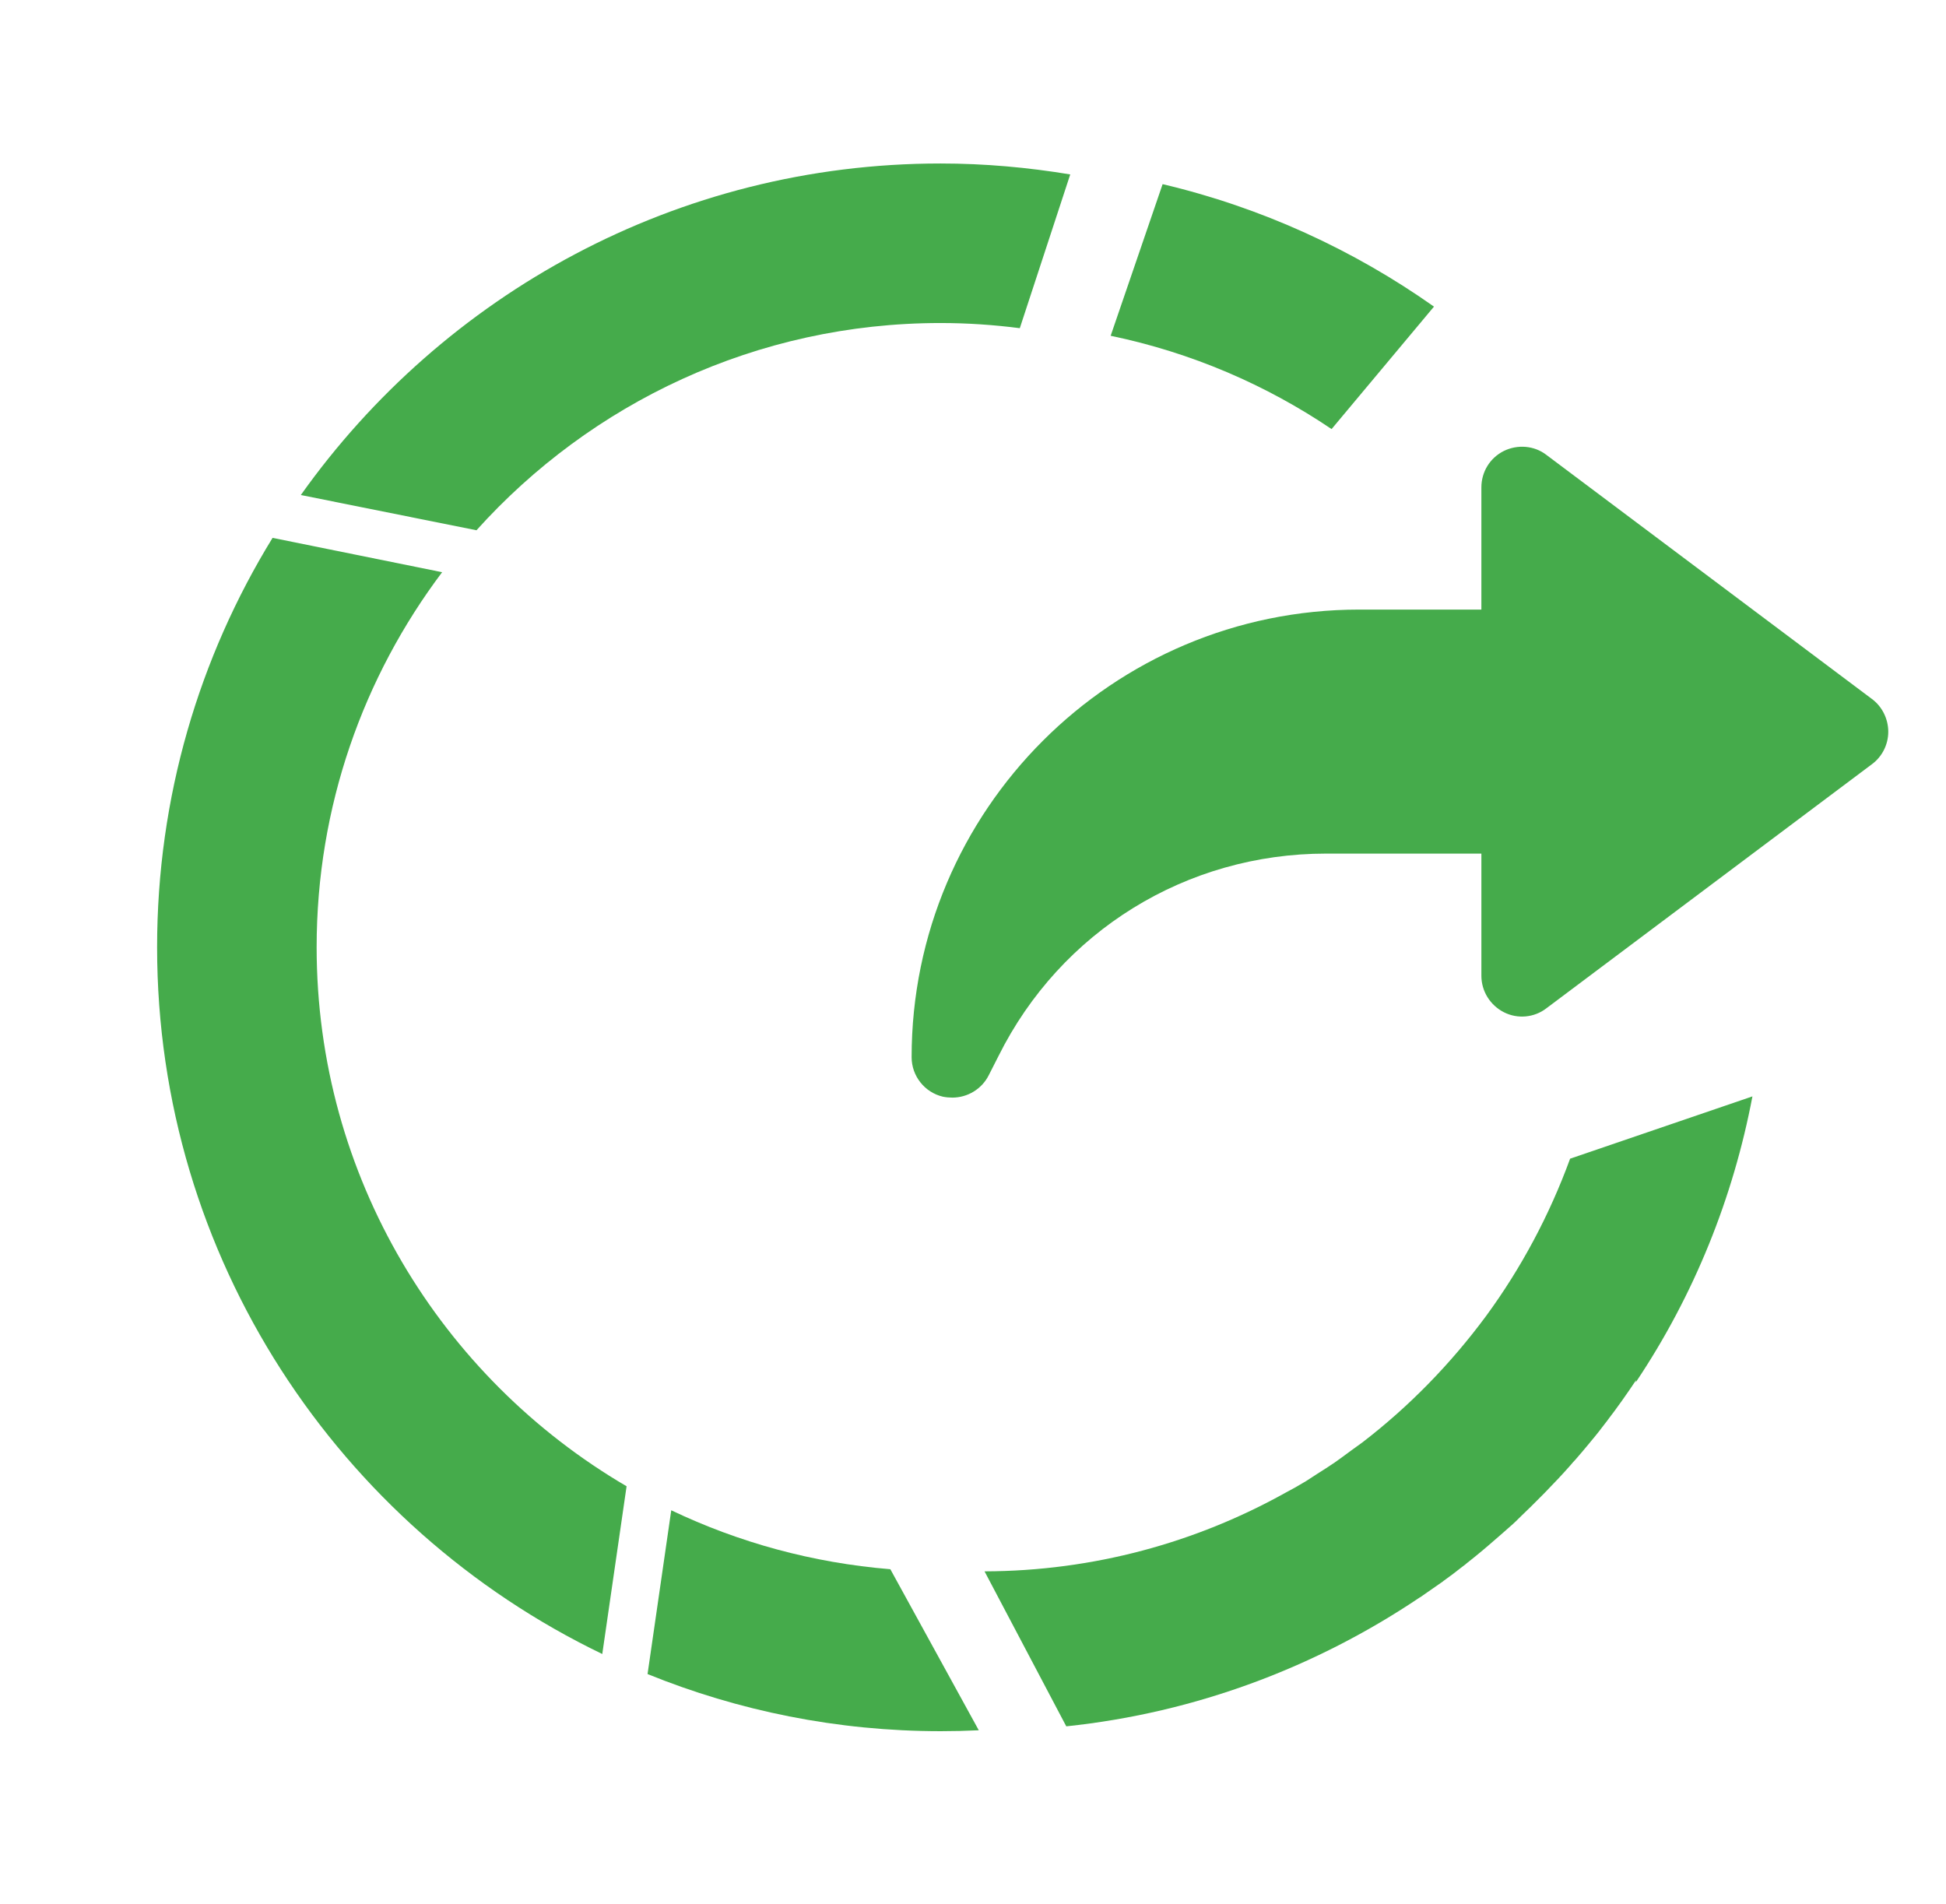 <?xml version="1.0" encoding="utf-8"?>
<!-- Generator: Adobe Illustrator 27.2.0, SVG Export Plug-In . SVG Version: 6.00 Build 0)  -->
<svg version="1.1" id="Ebene_1" xmlns="http://www.w3.org/2000/svg" xmlns:xlink="http://www.w3.org/1999/xlink" x="0px" y="0px"
	 viewBox="0 0 64.04 62.65" style="enable-background:new 0 0 64.04 62.65;" xml:space="preserve">
<style type="text/css">
	.st0{fill:#EDEDED;}
	.st1{opacity:0.1;fill:#546579;stroke:#60748C;stroke-width:1.025;stroke-miterlimit:10;}
	.st2{opacity:0.1;fill:#546579;stroke:#282F39;stroke-width:1.025;stroke-miterlimit:10;}
	.st3{opacity:0.1;fill:#546579;stroke:#546579;stroke-width:1.025;stroke-miterlimit:10;}
	.st4{fill:#60748C;stroke:#60748C;stroke-width:0.949;stroke-miterlimit:10;}
	.st5{fill:#282F39;}
	.st6{fill:#FFFFFF;}
	.st7{fill:#45AD4B;stroke:#45AD4B;stroke-width:0.898;stroke-miterlimit:10;}
	.st8{fill:#6DC5D8;stroke:#6DC5D8;stroke-width:0.949;stroke-miterlimit:10;}
	.st9{fill:#282F39;stroke:#FFFFFF;stroke-width:1.044;stroke-miterlimit:10;}
	.st10{fill:#45AD4B;stroke:#45AD4B;stroke-width:0.949;stroke-miterlimit:10;}
	.st11{fill:#A4C748;}
	.st12{fill:#45AD4B;stroke:#45AD4B;stroke-width:0.912;stroke-miterlimit:10;}
	.st13{fill:#C1252D;stroke:#C1252D;stroke-width:0.949;stroke-miterlimit:10;}
	.st14{fill:#C1252D;}
	.st15{fill:#C1252D;stroke:#C1252D;stroke-width:1.034;stroke-miterlimit:10;}
	.st16{fill:#C1252D;stroke:#C1252D;stroke-width:0.883;stroke-miterlimit:10;}
	.st17{fill:none;stroke:#282F39;stroke-width:2;stroke-linecap:round;stroke-linejoin:round;stroke-miterlimit:10;}
	.st18{fill:#45AD4B;}
	.st19{fill:#45AB4B;}
	.st20{fill:#60748C;}
	.st21{fill:#6DC5D8;}
	.st22{opacity:0.1;}
	.st23{fill:#5B7188;}
	.st24{fill:#97A2AF;}
	.st25{fill:#BABBBC;}
	.st26{fill:#5B7185;}
	.st27{fill:#A0C348;}
	.st28{fill:#45A84B;}
	.st29{fill:#BC252D;}
	.st30{fill:#6DC0D3;}
	.st31{fill:none;stroke:#C7D3D7;stroke-miterlimit:10;}
	.st32{opacity:0.1;fill:#757577;}
	.st33{fill:none;stroke:#FFFFFF;stroke-miterlimit:10;}
	.st34{opacity:0.6;}
	.st35{fill:#F1F3F4;}
	.st36{fill:none;stroke:#F1F3F4;stroke-miterlimit:10;}
	.st37{fill:#E8EAED;}
	.st38{fill:#F1F1F1;}
	.st39{fill:#646768;}
	.st40{opacity:0.25;fill:#757577;}
	.st41{fill:none;stroke:#6DC5D8;stroke-width:3;stroke-miterlimit:10;}
	.st42{fill:none;stroke:#C1252D;stroke-width:3;stroke-miterlimit:10;}
	.st43{fill:none;stroke:#45AD4B;stroke-width:3;stroke-miterlimit:10;}
	.st44{fill:#E7E7E7;}
	.st45{clip-path:url(#SVGID_00000003071499956830212900000005372358427770828205_);}
	.st46{clip-path:url(#SVGID_00000003071499956830212900000005372358427770828205_);fill:#F1F1F1;}
	.st47{clip-path:url(#SVGID_00000150084731663161820600000005303712894018387352_);}
	.st48{fill:#FEF9E8;}
	.st49{fill:#CEEAD6;}
	.st50{fill:#FCE8E6;}
	.st51{fill:none;stroke:#9CC0F9;stroke-width:3;stroke-miterlimit:10;}
	.st52{fill:none;stroke:#9CC0F9;stroke-miterlimit:10;}
	.st53{opacity:0.5;fill:#757577;}
	.st54{clip-path:url(#SVGID_00000003071499956830212900000005372358427770828205_);fill:#FFFFFF;}
	.st55{fill:none;stroke:#C1252D;stroke-width:9;stroke-miterlimit:10;}
	.st56{fill:none;stroke:#E7E7E7;stroke-width:9;stroke-miterlimit:10;}
	.st57{fill:none;stroke:#FFFFFF;stroke-width:3;stroke-miterlimit:10;}
	.st58{fill:none;stroke:#45AD4B;stroke-width:9;stroke-miterlimit:10;}
	.st59{fill:none;stroke:#6DC5D8;stroke-width:1.5;stroke-miterlimit:10;}
	.st60{opacity:0.25;clip-path:url(#SVGID_00000003071499956830212900000005372358427770828205_);fill:#757577;}
	.st61{fill:#292929;}
	.st62{fill-rule:evenodd;clip-rule:evenodd;}
	.st63{fill:#FF7578;}
	.st64{fill:#FFC9CA;}
	.st65{fill:#173042;}
	.st66{fill:#946B6B;}
	.st67{fill:none;}
	.st68{fill:#FFFFFF;stroke:#FFFFFF;stroke-width:7;stroke-miterlimit:10;}
	.st69{fill:#444444;}
	.st70{fill:#F73103;}
	.st71{fill:#FFBB39;}
	.st72{fill:#398229;}
	.st73{fill:#DE0505;}
	.st74{fill:#FF804E;}
	.st75{fill:#7ED668;}
	.st76{fill:#BF252D;}
	.st77{fill:#D4894D;}
	.st78{fill:#AD5512;}
	.st79{fill:#FF00FF;}
	.st80{fill:#FF3D75;}
	.st81{fill:#F28E1E;}
	.st82{fill:#2B6E53;}
	.st83{fill:#399150;}
	.st84{fill:#6A4A1D;}
	.st85{fill:#6DC3D6;}
	.st86{clip-path:url(#SVGID_00000082360337416119544820000010587092510606228383_);}
	.st87{clip-path:url(#SVGID_00000132773616286018001530000012751061497926664836_);}
	.st88{fill:#333333;}
	.st89{fill:url(#SVGID_00000069376320830422086790000010088919986980356739_);}
	.st90{fill:url(#SVGID_00000030470797511930670710000010728179286731681173_);}
	.st91{opacity:0.08;}
	.st92{fill:url(#SVGID_00000078037915952842800800000010659939507268613270_);}
	.st93{fill:#FCEED7;}
	.st94{fill:#FBD18B;}
	.st95{fill:#DEE1E5;}
	.st96{fill:#ED8D80;}
	.st97{fill:#E97361;}
	.st98{fill:#AE5649;}
	.st99{fill:#CACED5;}
	.st100{fill:#A8B0BB;}
	.st101{fill:#CACFD7;}
	.st102{fill:#EABF9A;}
	.st103{fill:#E4E7EB;}
	.st104{fill:#69D4F2;}
	.st105{fill:#B2DB7F;}
	.st106{fill:#9ED268;}
	.st107{fill:#F8F8F8;}
	.st108{fill:#F0F0F0;}
	.st109{fill:#738DBD;}
	.st110{fill:#E46D67;}
	.st111{fill:#24C1F0;}
	.st112{fill:#36B183;}
	.st113{fill:#FFB866;}
	.st114{fill:#FFD873;}
	.st115{fill-rule:evenodd;clip-rule:evenodd;fill:#485156;}
	.st116{fill:#58595B;}
	.st117{fill:#BF252D;stroke:#BF252D;stroke-width:2;stroke-miterlimit:10;}
	.st118{fill:#FFFFFF;stroke:#BF252D;stroke-width:4;stroke-linecap:round;stroke-linejoin:round;stroke-miterlimit:10;}
	.st119{fill-rule:evenodd;clip-rule:evenodd;fill:#BF252D;}
	.st120{fill:none;stroke:#FFFFFF;stroke-miterlimit:10;stroke-dasharray:1.011,1.011;}
	.st121{fill:none;stroke:#45AD4B;stroke-width:4;stroke-miterlimit:10;}
	.st122{fill:none;stroke:#C1252D;stroke-width:4;stroke-miterlimit:10;}
	.st123{opacity:0.2;fill:#45AD4B;}
	.st124{opacity:0.6;fill:#45AD4B;}
	.st125{fill:#44A049;}
	.st126{fill:#1A1A1A;}
	.st127{fill:#A3C648;}
	.st128{clip-path:url(#SVGID_00000171707912307444606690000000198683113831438725_);}
	.st129{opacity:0.5;fill:#45AD4B;}
	.st130{opacity:0.2;fill:#E7E7E7;}
	.st131{opacity:0.5;fill:#E7E7E7;}
	.st132{opacity:0.5;fill:#FFFFFF;}
	.st133{opacity:0.2;fill:#6DC5D8;}
	.st134{fill:none;stroke:#FFFFFF;stroke-width:2.5;stroke-miterlimit:10;}
	.st135{fill:none;stroke:#BF252D;stroke-width:5;stroke-miterlimit:10;}
	.st136{fill:#BF252D;stroke:#FFFFFF;stroke-width:3;stroke-miterlimit:10;}
	.st137{fill:#FFFFFF;stroke:#FFFFFF;stroke-width:5.5;stroke-miterlimit:10;}
	.st138{fill:none;stroke:#BF252D;stroke-width:3;stroke-miterlimit:10;}
	.st139{fill:#BF252D;stroke:#FFFFFF;stroke-width:4.5;stroke-miterlimit:10;}
	.st140{fill:#BF252D;stroke:#FFFFFF;stroke-miterlimit:10;}
	.st141{fill:#F7E921;}
	.st142{fill:#6E81B5;}
	.st143{fill:#466087;}
	.st144{fill:#FFAEA8;}
	.st145{fill:#FFE152;}
	.st146{fill:#96C869;}
	.st147{fill:#ADB3BD;}
	.st148{fill:#CACED8;}
	.st149{fill:#40CAEF;}
	.st150{fill:#276F80;}
	.st151{fill:#878F9E;}
	.st152{fill:#EEF0F3;}
	.st153{fill:#1E505B;}
	.st154{fill:#9C80EA;}
	.st155{fill:#FAC955;}
	.st156{clip-path:url(#SVGID_00000150067352199262595620000006253997256995285943_);}
	.st157{fill:#E5EAEB;}
	.st158{fill:#ADB4B9;}
	.st159{fill:#495D72;}
	.st160{fill:#28384C;}
	.st161{fill:#E9B816;}
	.st162{fill:#DB352E;}
	.st163{fill:#366DB4;}
	.st164{fill:#753489;}
	.st165{fill:#57A9BF;}
	.st166{fill:#25AC86;}
	.st167{fill:#F56363;}
	.st168{fill:#BD5A45;}
	.st169{fill:#F0EABD;}
	.st170{fill:#EB8819;}
	.st171{fill:#C3411E;}
	.st172{fill:#205B75;}
	.st173{fill:#C8D9E8;}
	.st174{fill:#A9B9CA;}
	.st175{fill:#114559;}
	.st176{fill:#DFE8F2;}
	.st177{fill:#E3B933;}
	.st178{fill:#E96374;}
	.st179{fill:#80EAFF;}
	.st180{fill:#FFFFFF;stroke:#C1252D;stroke-width:7;stroke-miterlimit:10;}
	.st181{fill:#FFFFFF;stroke:#45AD4B;stroke-width:7;stroke-miterlimit:10;}
	.st182{fill:#B4BCBD;}
	.st183{fill:#CED7DA;}
	.st184{fill:none;stroke:#45AD4B;stroke-width:2;stroke-miterlimit:10;}
	.st185{fill:#6DC3D6;stroke:#FFFFFF;stroke-width:0.1;stroke-miterlimit:10;}
	.st186{fill:#C1252D;stroke:#FFFFFF;stroke-width:0.1;stroke-miterlimit:10;}
	.st187{fill:#A3C648;stroke:#FFFFFF;stroke-width:0.1;stroke-miterlimit:10;}
	.st188{fill:#45AB4B;stroke:#FFFFFF;stroke-width:0.1;stroke-miterlimit:10;}
	.st189{fill:none;stroke:#60748C;stroke-linecap:round;stroke-linejoin:round;stroke-miterlimit:10;stroke-dasharray:2,4;}
	.st190{fill:#F0F0F0;stroke:#C1252D;stroke-width:7;stroke-miterlimit:10;}
	.st191{fill:#F0F0F0;stroke:#45AD4B;stroke-width:7;stroke-miterlimit:10;}
	.st192{opacity:0.3;}
	.st193{opacity:0.3;fill:#5B7188;}
	.st194{fill:#EDEDED;stroke:#C1252D;stroke-width:6;stroke-miterlimit:10;}
	.st195{fill:#5B7188;stroke:#EDEDED;stroke-miterlimit:10;}
	.st196{fill:#EDEDED;stroke:#45AD4B;stroke-width:6;stroke-miterlimit:10;}
	.st197{fill:#FFFFFF;stroke:#C1252D;stroke-width:6;stroke-miterlimit:10;}
	.st198{fill:#FFFFFF;stroke:#45AD4B;stroke-width:6;stroke-miterlimit:10;}
	.st199{fill:none;stroke:#6DC5D8;stroke-linecap:round;stroke-linejoin:round;}
	.st200{fill:none;stroke:#6DC5D8;stroke-linecap:round;stroke-linejoin:round;stroke-dasharray:4.894,7.83;}
	.st201{fill:none;stroke:#6DC5D8;stroke-linecap:round;stroke-linejoin:round;stroke-dasharray:5.132,8.211;}
	.st202{fill:none;stroke:#6DC5D8;stroke-linecap:round;stroke-linejoin:round;stroke-miterlimit:10;stroke-dasharray:5,8;}
	.st203{fill:#45AC4B;}
	.st204{fill:#C0252D;}
	.st205{fill:#6DC4D7;}
	.st206{fill:#5B7189;}
	.st207{fill:none;stroke:#60748C;stroke-width:1.5;stroke-miterlimit:10;}
	.st208{opacity:0.4;}
	.st209{fill:none;stroke:#60748C;stroke-width:2;stroke-linecap:round;stroke-linejoin:round;stroke-miterlimit:10;}
	.st210{opacity:0.54;fill:#FFFFFF;}
	.st211{clip-path:url(#SVGID_00000016061876439925731060000002405446881995319946_);}
	.st212{opacity:0.5;fill:#5B7188;}
	.st213{opacity:0.1;fill:#60748C;}
	.st214{clip-path:url(#SVGID_00000132062495530579984170000010609152489501144996_);}
	.st215{display:none;}
	.st216{display:inline;fill:#FFFFFF;}
	.st217{display:inline;fill:#090C11;}
	.st218{display:inline;fill:#4A596E;}
	.st219{fill:#546579;}
	.st220{fill:#6F88A6;}
	.st221{opacity:0.1;fill:none;stroke:#FFFFFF;stroke-miterlimit:10;}
	.st222{display:none;fill:#6DC5D8;}
	.st223{opacity:0.45;fill:#60748C;}
	.st224{opacity:0.03;clip-path:url(#SVGID_00000148628764707864019840000003381189530802443657_);}
	.st225{clip-path:url(#SVGID_00000148628764707864019840000003381189530802443657_);}
	
		.st226{clip-path:url(#SVGID_00000148628764707864019840000003381189530802443657_);fill:#FFFFFF;stroke:#60748C;stroke-width:1.5;stroke-miterlimit:10;}
	.st227{opacity:0.4;clip-path:url(#SVGID_00000148628764707864019840000003381189530802443657_);}
	.st228{clip-path:url(#SVGID_00000034808485795861956710000014048575404977104258_);}
	.st229{opacity:0.05;clip-path:url(#SVGID_00000034808485795861956710000014048575404977104258_);}
	.st230{fill:#575756;}
	
		.st231{clip-path:url(#SVGID_00000034808485795861956710000014048575404977104258_);fill:#FFFFFF;stroke:#60748C;stroke-width:1.5;stroke-miterlimit:10;}
	.st232{opacity:0.4;clip-path:url(#SVGID_00000034808485795861956710000014048575404977104258_);}
	.st233{fill:#FFFFFF;stroke:#60748C;stroke-width:1.5;stroke-miterlimit:10;}
	.st234{fill:#A5C848;}
	.st235{opacity:0.2;}
	.st236{clip-path:url(#SVGID_00000047762741537207995320000015064484129077159809_);}
	.st237{clip-path:url(#SVGID_00000008113358730372804330000017998393950566274202_);}
	.st238{fill:none;stroke:#60748C;stroke-width:3;stroke-miterlimit:10;}
	.st239{fill:#EDEDED;stroke:#C0252D;stroke-width:3;stroke-miterlimit:10;}
	.st240{clip-path:url(#SVGID_00000111891202187255660690000008059283737644874148_);}
	.st241{opacity:0.1;fill:#546579;}
	.st242{opacity:0.05;}
	.st243{fill:#606060;}
	.st244{opacity:0.15;}
	.st245{opacity:0.5;}
	.st246{fill:#535353;}
	.st247{opacity:0.7;}
	.st248{filter:url(#Adobe_OpacityMaskFilter);}
	.st249{filter:url(#Adobe_OpacityMaskFilter_00000121238113844078277520000007979181002574156975_);}
	
		.st250{mask:url(#SVGID_00000065782366094890885130000012032585704323245459_);fill:url(#SVGID_00000022551250618099909760000016243018090485107861_);}
	.st251{filter:url(#Adobe_OpacityMaskFilter_00000008850093016323869440000016320033341511936405_);}
	.st252{filter:url(#Adobe_OpacityMaskFilter_00000098203302033540455890000005311650684499137685_);}
	
		.st253{mask:url(#SVGID_00000078762331737449361690000016615207348950164874_);fill:url(#SVGID_00000005953531760335404600000017762377885248408453_);}
	.st254{filter:url(#Adobe_OpacityMaskFilter_00000094604158055888830650000012044700162099556487_);}
	.st255{filter:url(#Adobe_OpacityMaskFilter_00000145038172382622890760000006075180532784281014_);}
	
		.st256{mask:url(#SVGID_00000154415466141199098540000017828533098780249515_);fill:url(#SVGID_00000158009696723533295970000011348891553085706163_);}
	.st257{filter:url(#Adobe_OpacityMaskFilter_00000105405473559310745140000011557571845558677950_);}
	.st258{filter:url(#Adobe_OpacityMaskFilter_00000044878817509757544730000011306072805206057374_);}
	
		.st259{mask:url(#SVGID_00000137101331161086374640000010287731148301738892_);fill:url(#SVGID_00000025411833496890406330000010491369355815960757_);}
	.st260{filter:url(#Adobe_OpacityMaskFilter_00000031202263096763483210000011801007521889927870_);}
	.st261{filter:url(#Adobe_OpacityMaskFilter_00000139256376117347320210000001636268553109820297_);}
	
		.st262{mask:url(#SVGID_00000070114388348753972530000001706748935384945575_);fill:url(#SVGID_00000047752935955618064800000001585866653037204113_);}
	.st263{filter:url(#Adobe_OpacityMaskFilter_00000157999267702333613800000006493629828283402127_);}
	.st264{filter:url(#Adobe_OpacityMaskFilter_00000122697898386789976370000005890585610962078595_);}
	
		.st265{mask:url(#SVGID_00000005226079720785649510000016578889543836949132_);fill:url(#SVGID_00000126295352706289383640000012019916782422235812_);}
	.st266{filter:url(#Adobe_OpacityMaskFilter_00000087392281732976503350000010475912121190144930_);}
	.st267{filter:url(#Adobe_OpacityMaskFilter_00000016775043536144569910000011993330813359561356_);}
	
		.st268{mask:url(#SVGID_00000106135288699585271480000008731300149870686889_);fill:url(#SVGID_00000138540378487269478180000005241491561332711313_);}
	.st269{opacity:0.8;}
	.st270{filter:url(#Adobe_OpacityMaskFilter_00000148647195517729753240000007242436032201274013_);}
	.st271{filter:url(#Adobe_OpacityMaskFilter_00000182522206721641512910000006122321295227853192_);}
	
		.st272{mask:url(#SVGID_00000059991625307899271320000017175048347975271591_);fill:url(#SVGID_00000018221049752405673820000004587198612135661233_);}
	.st273{fill:none;stroke:#1A1A1A;stroke-width:4;stroke-miterlimit:10;}
	.st274{fill:none;stroke:#60748C;stroke-width:4;stroke-miterlimit:10;}
	.st275{fill:#FFFFFF;stroke:#60748C;stroke-width:3;stroke-miterlimit:10;}
	.st276{fill:#FFFFFF;stroke:#6DC5D8;stroke-width:3;stroke-miterlimit:10;}
	.st277{fill:#6DC5D8;stroke:#FFFFFF;stroke-width:3;stroke-miterlimit:10;}
	.st278{opacity:0.25;}
	.st279{fill:#757577;}
	.st280{fill:#AEAEAE;}
	.st281{fill:#C1252D;stroke:#FFFFFF;stroke-width:3;stroke-miterlimit:10;}
	.st282{fill:#1A1A1A;stroke:#FFFFFF;stroke-width:3;stroke-miterlimit:10;}
	.st283{fill:none;stroke:#000000;stroke-width:10;stroke-linecap:round;stroke-miterlimit:10;}
	.st284{fill:none;stroke:#45AD4B;stroke-width:6;stroke-miterlimit:10;}
	.st285{fill:none;stroke:#6DC5D8;stroke-width:6;stroke-miterlimit:10;}
	.st286{fill:none;stroke:#60748C;stroke-width:6;stroke-miterlimit:10;}
	.st287{fill:none;stroke:#000000;stroke-width:6;stroke-miterlimit:10;}
	.st288{fill:#60748C;stroke:#FFFFFF;stroke-width:4;stroke-miterlimit:10;}
</style>
<g>
	<g>
		<path class="st19" d="M15.68,17.45c3.76-4.18,9.21-6.82,15.27-6.82c0.89,0,1.76,0.06,2.61,0.17l1.66-5.06
			c-1.39-0.23-2.81-0.36-4.27-0.36c-8.68,0-16.37,4.32-21.05,10.91L15.68,17.45z"/>
		<path class="st19" d="M20.62,48.91c-6.1-3.57-10.2-10.18-10.2-17.74c0-4.63,1.54-8.9,4.13-12.34L8.97,17.7
			c-2.41,3.92-3.8,8.53-3.8,13.47c0,10.23,5.99,19.09,14.65,23.26L20.62,48.91z"/>
		<path class="st19" d="M29.3,51.64c-2.56-0.21-4.99-0.88-7.21-1.94l-0.78,5.39c2.98,1.21,6.24,1.88,9.65,1.88
			c0.42,0,0.83-0.01,1.25-0.03L29.3,51.64z"/>
	</g>
</g>
<g>
	<path class="st19" d="M57.67,36.08l-6,2.05c-0.68,1.86-1.61,3.6-2.76,5.17c0,0,0,0,0,0c-1.16,1.57-2.53,2.98-4.08,4.17
		c-0.12,0.09-0.24,0.17-0.36,0.26c-0.18,0.13-0.36,0.27-0.55,0.4c-0.19,0.13-0.38,0.25-0.57,0.37c-0.12,0.08-0.25,0.16-0.37,0.24
		c-0.23,0.14-0.46,0.27-0.69,0.39c-2.93,1.63-6.3,2.57-9.89,2.58l2.69,5.1c4.28-0.45,8.24-1.96,11.63-4.24
		c0.01,0,0.01-0.01,0.02-0.01c0.23-0.16,0.46-0.32,0.69-0.48c0.03-0.02,0.06-0.04,0.08-0.06c0.21-0.15,0.41-0.3,0.61-0.46
		c0.05-0.04,0.1-0.07,0.14-0.11c0.18-0.14,0.35-0.28,0.53-0.43c0.07-0.06,0.13-0.11,0.2-0.17c0.15-0.13,0.3-0.26,0.45-0.39
		c0.09-0.08,0.17-0.15,0.26-0.23c0.13-0.11,0.25-0.23,0.37-0.35c0.1-0.1,0.21-0.2,0.31-0.3c0.1-0.1,0.2-0.2,0.3-0.3
		c0.12-0.12,0.24-0.24,0.36-0.37c0.08-0.08,0.15-0.16,0.23-0.24c0.14-0.15,0.27-0.29,0.41-0.45c0.05-0.06,0.1-0.12,0.16-0.18
		c0.15-0.17,0.3-0.35,0.45-0.53c0.03-0.04,0.06-0.07,0.09-0.11c0.17-0.2,0.33-0.41,0.49-0.62c0.01-0.01,0.02-0.02,0.03-0.04
		c0.33-0.43,0.64-0.87,0.94-1.32c0,0.02-0.01,0.05-0.01,0.07C55.76,42.61,57.04,39.4,57.67,36.08z"/>
	<path class="st19" d="M47.19,10.09c-2.65-1.87-5.67-3.26-8.93-4.03l-1.71,4.99c2.65,0.55,5.11,1.61,7.27,3.07L47.19,10.09z"/>
</g>
<g>
	<g>
		<path class="st19" d="M61.6,23l-10.71-8.03c-0.4-0.31-0.95-0.35-1.4-0.13c-0.46,0.23-0.74,0.69-0.74,1.2v4.02h-4.02
			c-8.12,0-14.73,6.6-14.73,14.73c0,0.62,0.43,1.16,1.03,1.3c0.1,0.02,0.21,0.03,0.31,0.03c0.5,0,0.97-0.28,1.2-0.74l0.32-0.63
			c2.05-4.11,6.18-6.66,10.78-6.66h5.11v4.02c0,0.51,0.29,0.97,0.74,1.2c0.45,0.23,1,0.18,1.4-0.13l10.71-8.03
			c0.34-0.25,0.54-0.65,0.54-1.07S61.94,23.25,61.6,23z"/>
	</g>
</g>
</svg>
